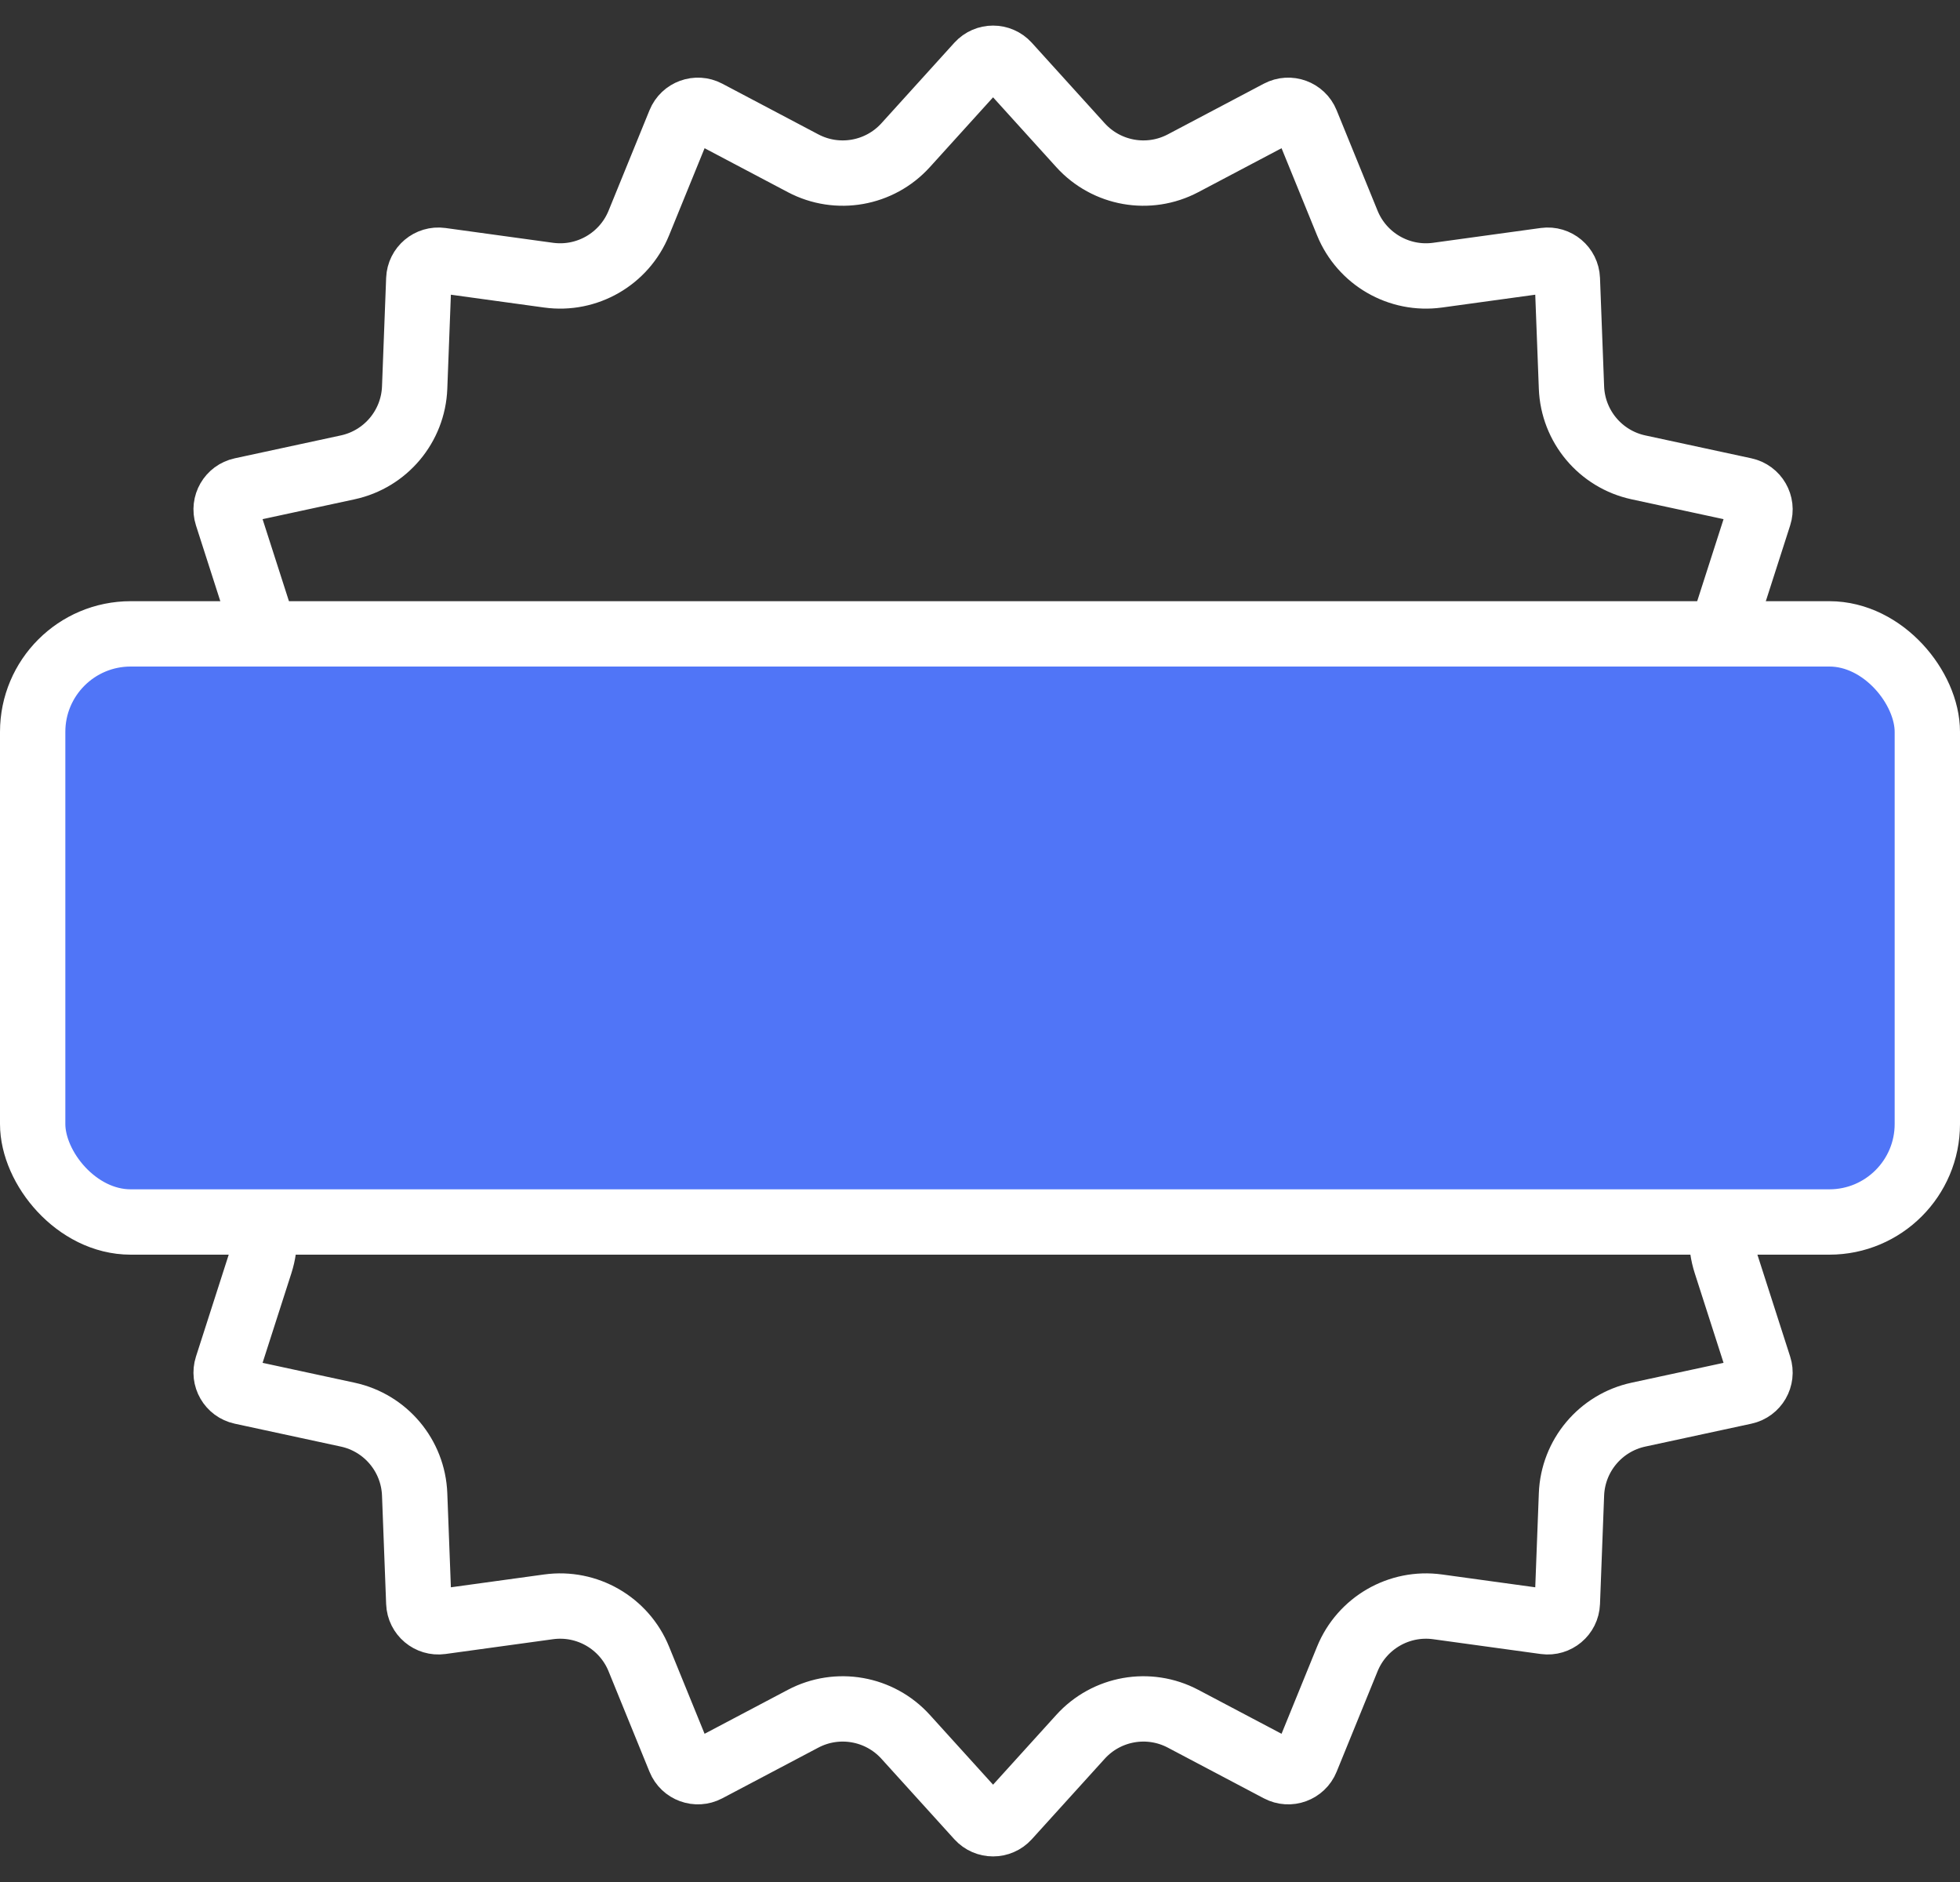 <svg width="75" height="72" viewBox="0 0 75 72" fill="none" xmlns="http://www.w3.org/2000/svg">
<rect x="0" y="0" width="75" height="72" fill="#333333" stroke="none"/>
<path d="M37.444 2.475C37.742 2.147 38.258 2.147 38.556 2.475L41.345 5.554C42.342 6.654 43.957 6.939 45.27 6.246L48.944 4.307C49.336 4.1 49.821 4.277 49.988 4.687L51.556 8.534C52.117 9.908 53.538 10.729 55.008 10.527L59.124 9.961C59.563 9.901 59.958 10.233 59.975 10.676L60.133 14.827C60.189 16.31 61.244 17.567 62.695 17.88L66.755 18.756C67.189 18.85 67.447 19.297 67.311 19.719L66.04 23.674C65.585 25.087 66.147 26.628 67.403 27.419L70.919 29.631C71.294 29.867 71.384 30.376 71.112 30.726L68.565 34.007C67.654 35.18 67.654 36.82 68.565 37.993L71.112 41.274C71.384 41.624 71.294 42.133 70.919 42.369L67.403 44.581C66.147 45.372 65.585 46.913 66.04 48.327L67.311 52.281C67.447 52.703 67.189 53.15 66.755 53.244L62.695 54.12C61.244 54.433 60.189 55.69 60.133 57.173L59.975 61.324C59.958 61.767 59.563 62.099 59.124 62.039L55.008 61.473C53.538 61.271 52.117 62.092 51.556 63.466L49.988 67.313C49.821 67.724 49.336 67.9 48.944 67.693L45.27 65.754C43.957 65.061 42.342 65.346 41.345 66.447L38.556 69.525C38.258 69.853 37.742 69.853 37.444 69.525L34.655 66.447C33.658 65.346 32.043 65.061 30.73 65.754L27.056 67.693C26.664 67.9 26.179 67.724 26.012 67.313L24.444 63.466C23.883 62.092 22.462 61.271 20.992 61.473L16.876 62.039C16.437 62.099 16.042 61.767 16.025 61.324L15.867 57.173C15.811 55.69 14.756 54.433 13.305 54.12L9.245 53.244C8.811 53.15 8.553 52.703 8.689 52.281L9.96 48.327C10.415 46.913 9.853 45.372 8.597 44.581L5.081 42.369C4.706 42.133 4.616 41.624 4.888 41.274L7.435 37.993C8.346 36.82 8.346 35.18 7.435 34.007L4.888 30.726C4.616 30.376 4.706 29.867 5.081 29.631L8.597 27.419C9.853 26.628 10.415 25.087 9.96 23.673L8.689 19.719C8.553 19.297 8.811 18.85 9.245 18.756L13.305 17.88C14.756 17.567 15.811 16.31 15.867 14.827L16.025 10.676C16.042 10.233 16.437 9.901 16.876 9.961L20.992 10.527C22.462 10.729 23.883 9.908 24.444 8.534L26.012 4.687C26.179 4.277 26.664 4.1 27.056 4.307L30.73 6.246C32.043 6.939 33.658 6.654 34.655 5.554L37.444 2.475Z" stroke="white" stroke-width="2.5"/>
<rect x="1.25" y="24.25" width="72.5" height="22.5" rx="3.75" fill="#5075F7" stroke="white" stroke-width="2.5"/>
</svg>
